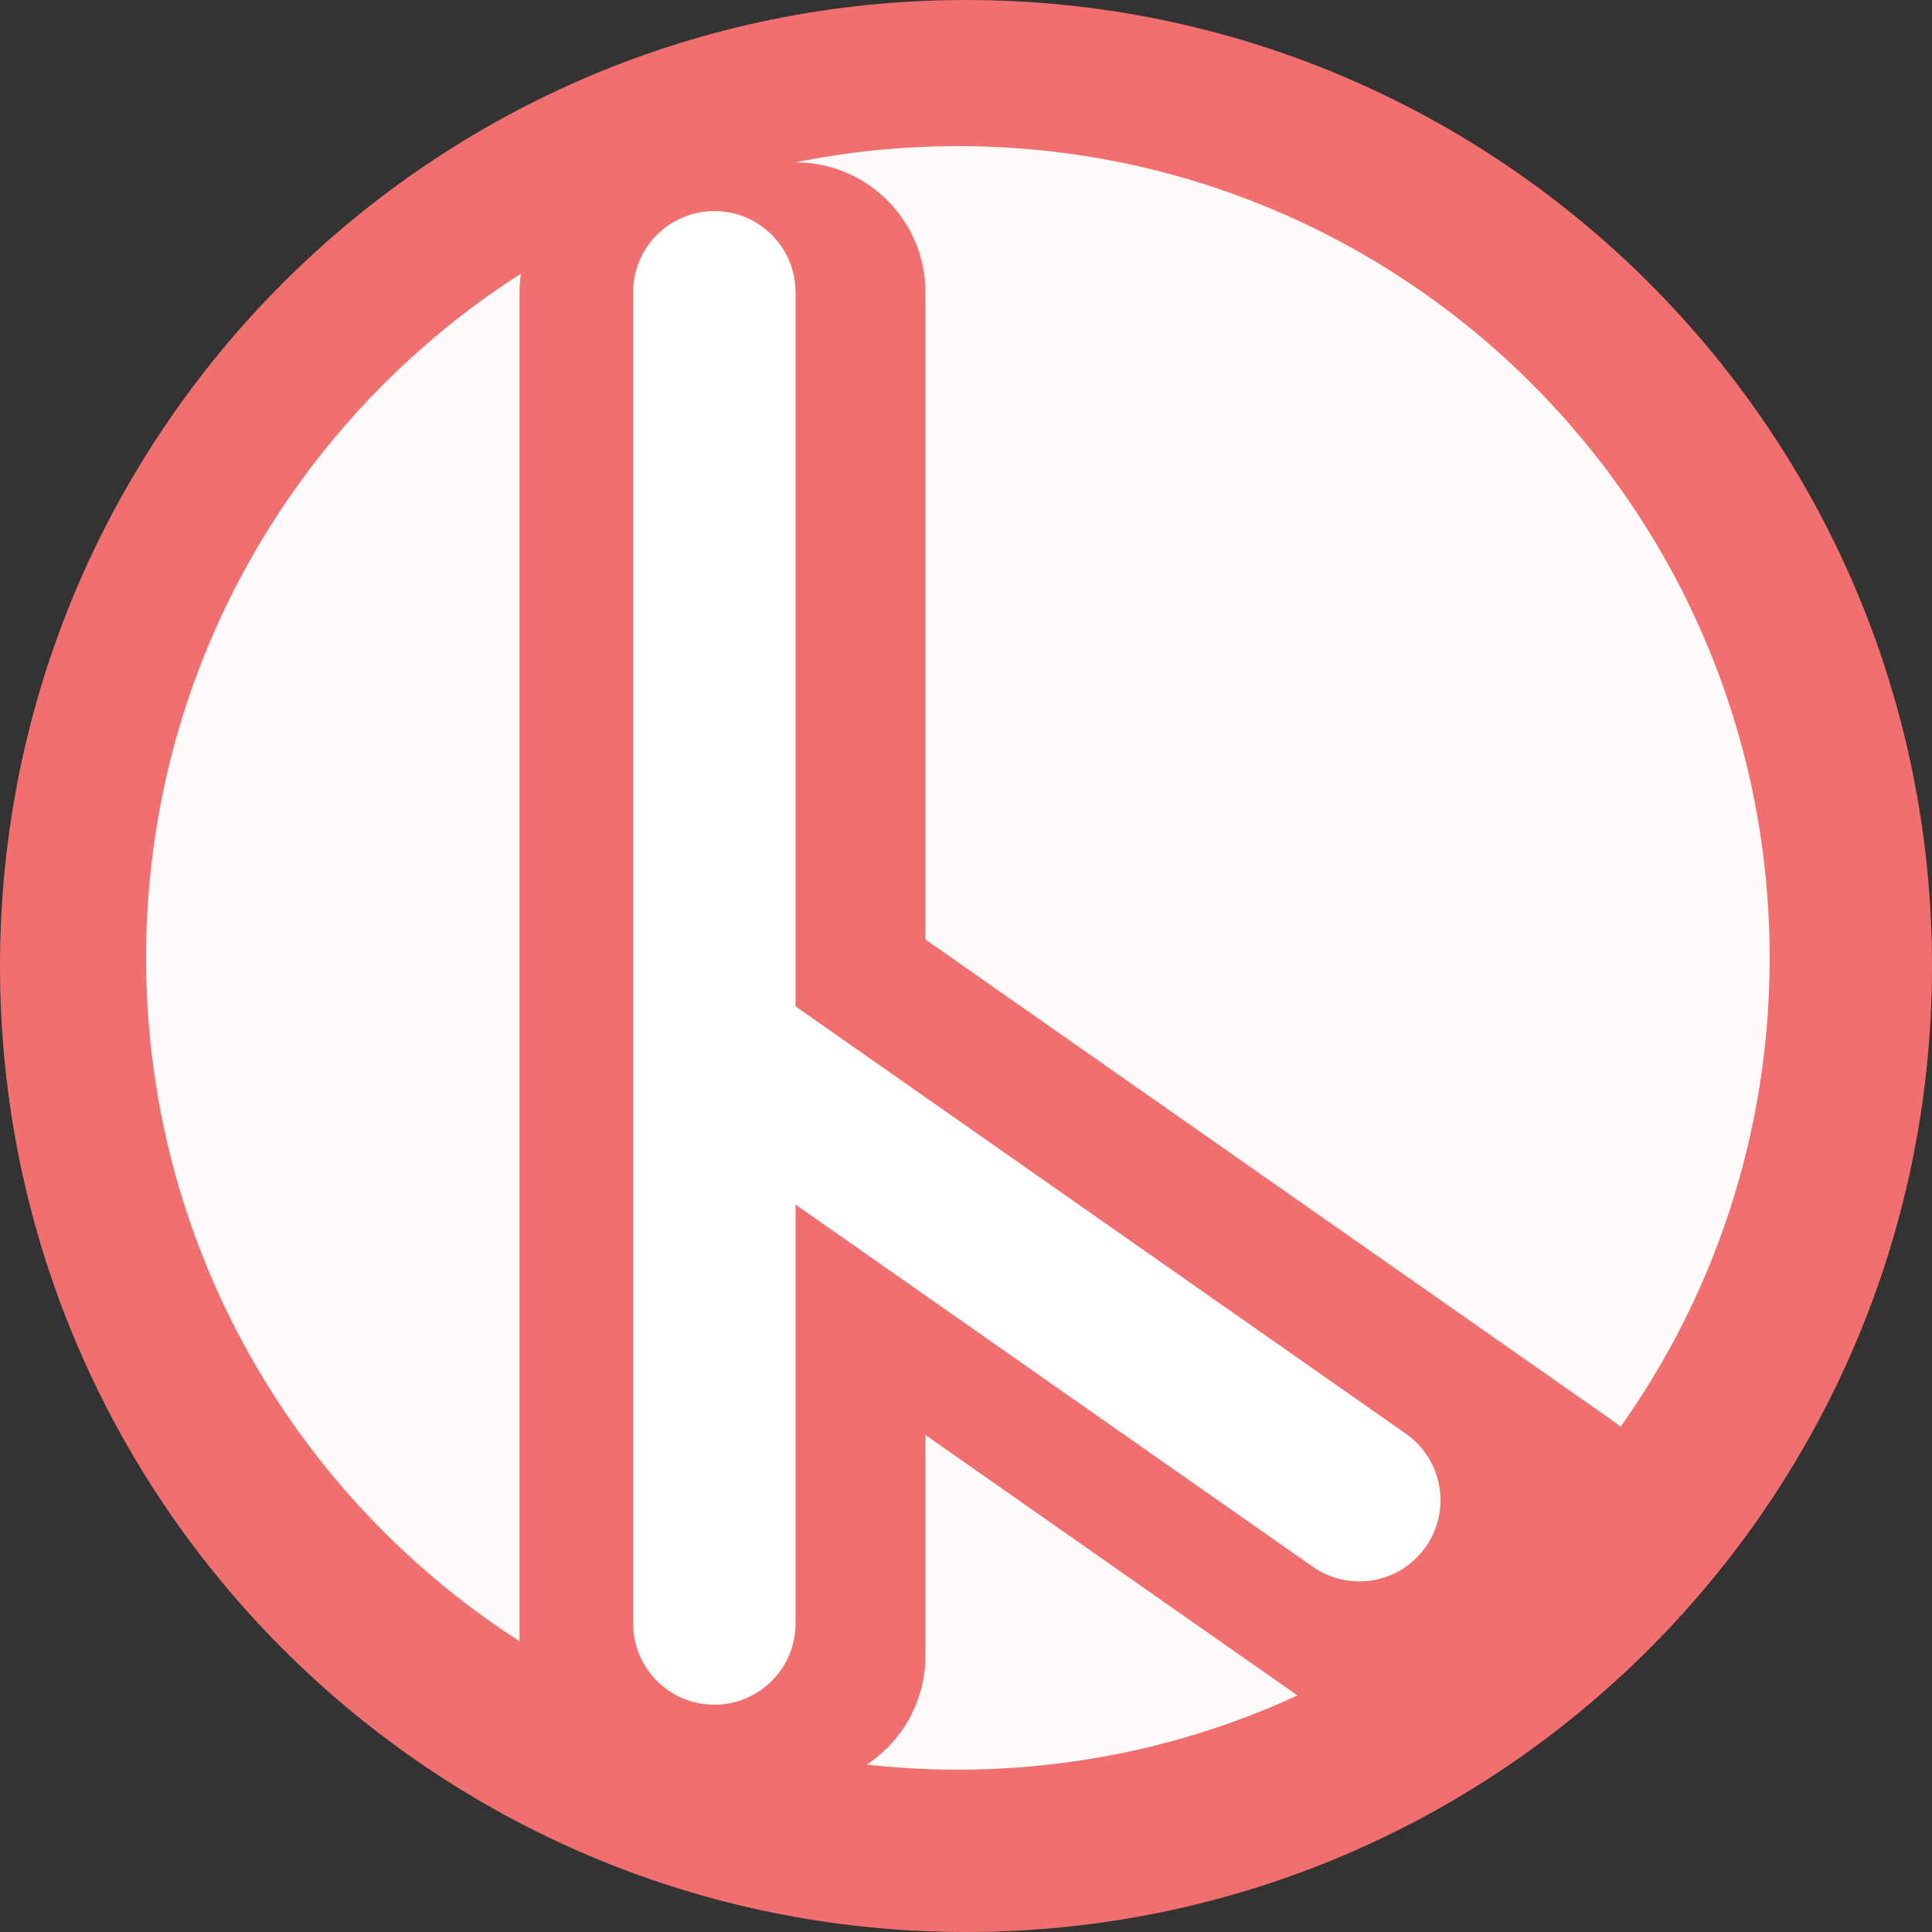 <svg width="400" height="400" viewBox="0 0 400 400" fill="none" xmlns="http://www.w3.org/2000/svg">
<rect x="0" y="0" width="400" height="400" fill="#333333" stroke="none"/>
<path d="M400 200C400 310.457 310.457 400 200 400C89.543 400 0 310.457 0 200C0 89.543 89.543 0 200 0C310.457 0 400 89.543 400 200Z" fill="#F26F6F"/>
<path d="M366.387 198.319C366.387 291.14 291.14 366.387 198.319 366.387C105.498 366.387 30.252 291.14 30.252 198.319C30.252 105.498 105.498 30.252 198.319 30.252C291.14 30.252 366.387 105.498 366.387 198.319Z" fill="#FFFBFB"/>
<path d="M322.773 356.114C314.255 368.279 297.487 371.236 285.322 362.717L122.868 248.966C110.702 240.448 107.746 223.68 116.264 211.515L133.616 186.733C142.135 174.568 158.902 171.611 171.068 180.13L333.521 293.881C345.687 302.399 348.643 319.167 340.125 331.333L322.773 356.114Z" fill="#F26F6F"/>
<path d="M107.563 60.504C107.563 45.653 119.602 33.613 134.454 33.613H164.706C179.557 33.613 191.597 45.653 191.597 60.504V342.857C191.597 357.709 179.557 369.748 164.706 369.748H134.454C119.602 369.748 107.563 357.709 107.563 342.857V60.504Z" fill="#F26F6F"/>
<path d="M131.092 60.504C131.092 51.222 138.617 43.697 147.899 43.697C157.181 43.697 164.706 51.222 164.706 60.504V336.134C164.706 345.417 157.181 352.941 147.899 352.941C138.617 352.941 131.092 345.417 131.092 336.134V60.504Z" fill="white"/>
<path d="M295.196 320.243C289.872 327.847 279.393 329.695 271.789 324.371L144.86 235.494C137.256 230.17 135.408 219.69 140.732 212.087C146.056 204.483 156.536 202.635 164.14 207.959L291.069 296.836C298.673 302.16 300.52 312.64 295.196 320.243Z" fill="white"/>
</svg>
